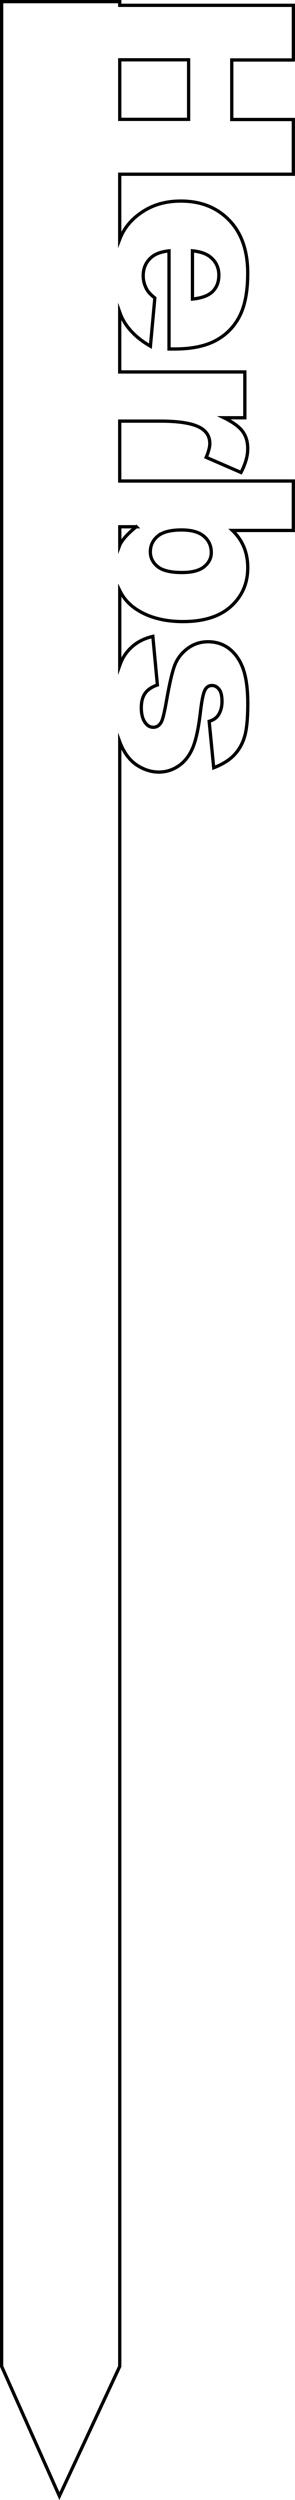 <?xml version="1.0" encoding="UTF-8"?>
<svg id="Layer_2" data-name="Layer 2" xmlns="http://www.w3.org/2000/svg" viewBox="0 0 90.04 761.2">
  <defs>
    <style>
      .cls-1 {
        fill: none;
        stroke: #000;
        stroke-miterlimit: 10;
      }
    </style>
  </defs>
  <g id="Layer_1-2" data-name="Layer 1">
    <path class="cls-1" d="m89.54,18.21V1.62h-52.99V.5H.5v720l17.63,39.5,18.42-39.5V225.85c.1.27.2.54.3.79,1.26,2.92,2.94,5.05,5.07,6.41,2.12,1.35,4.3,2.03,6.55,2.03s4.26-.64,6.11-1.92c1.85-1.28,3.28-3.13,4.28-5.55,1-2.42,1.78-6.1,2.34-11.06.39-3.27.83-5.4,1.32-6.37.49-.98,1.21-1.46,2.16-1.46.85,0,1.58.38,2.18,1.15.6.77.9,2,.9,3.68s-.39,3.08-1.17,4.25c-.59.85-1.5,1.46-2.75,1.83l1.39,14.14c2.54-.98,4.55-2.2,6.04-3.68,1.49-1.48,2.59-3.32,3.3-5.53.71-2.21,1.06-5.63,1.06-10.27,0-4.39-.46-7.9-1.37-10.51-.91-2.61-2.3-4.66-4.15-6.15-1.85-1.49-4.06-2.23-6.62-2.23-2.34,0-4.43.69-6.26,2.07-1.83,1.38-3.13,3.08-3.9,5.09-.77,2.01-1.6,5.61-2.51,10.79-.61,3.47-1.12,5.6-1.54,6.41-.59,1.12-1.41,1.68-2.49,1.68-.95,0-1.74-.43-2.38-1.28-.85-1.1-1.28-2.65-1.28-4.65,0-1.83.38-3.3,1.14-4.39.76-1.1,2.01-1.95,3.77-2.56l-1.39-14.79c-3.74.85-6.62,2.79-8.64,5.8-.57.85-1.05,1.87-1.46,3.04v-22.82c.25.5.51.99.82,1.47,1.6,2.5,4.02,4.46,7.25,5.88s6.98,2.12,11.22,2.12c6.37,0,11.26-1.55,14.67-4.65,3.41-3.1,5.11-7.02,5.11-11.75,0-2.29-.39-4.39-1.17-6.28-.78-1.89-1.95-3.58-3.52-5.07h18.6v-15.05h-52.99v-18.24h12.34c6.23,0,10.47.77,12.74,2.31,1.61,1.07,2.42,2.59,2.42,4.54,0,1.03-.37,2.42-1.1,4.18l10.62,4.61c1.37-2.61,2.05-5.02,2.05-7.21s-.52-3.86-1.56-5.29c-1.04-1.43-2.94-2.81-5.69-4.16h6.37v-13.95h-38.19v-18.21c.29.81.6,1.56.97,2.24,1.7,3.17,4.5,5.88,8.4,8.13l1.35-14.68c-1.17-.93-1.99-1.79-2.45-2.6-.73-1.32-1.1-2.71-1.1-4.17,0-2.32.84-4.2,2.53-5.64,1.17-1.03,2.95-1.67,5.35-1.94v29.88h1.68c5.13,0,9.29-.84,12.49-2.53,3.2-1.69,5.64-4.14,7.32-7.36s2.53-7.62,2.53-13.18c0-6.86-1.88-12.24-5.64-16.13-3.76-3.89-8.68-5.84-14.76-5.84-4.27,0-7.99.97-11.15,2.91-3.16,1.94-5.47,4.39-6.92,7.34-.22.44-.41.92-.6,1.41v-19.83h52.99v-16.66h-18.79v-18.13h18.79Zm-41.4,145.04c1.5-1.26,3.92-1.89,7.27-1.89,3.05,0,5.33.64,6.83,1.92,1.5,1.28,2.25,2.94,2.25,4.96,0,1.68-.72,3.12-2.16,4.3-1.44,1.18-3.7,1.78-6.77,1.78-3.49,0-5.98-.6-7.45-1.81-1.48-1.21-2.22-2.7-2.22-4.49,0-1.93.75-3.52,2.25-4.78Zm10.6-86.88c2.32.24,4.06.82,5.24,1.72,1.88,1.42,2.82,3.31,2.82,5.68,0,2.05-.62,3.7-1.87,4.96-1.25,1.26-3.31,2.03-6.19,2.33v-14.69Zm-17.14,84.01c-2.42,1.93-4.06,3.71-4.94,5.35-.04.08-.07.16-.1.24v-5.58h5.05Zm15.97-124.04h-21.02v-18.13h21.02v18.13Z"/>
  </g>
</svg>